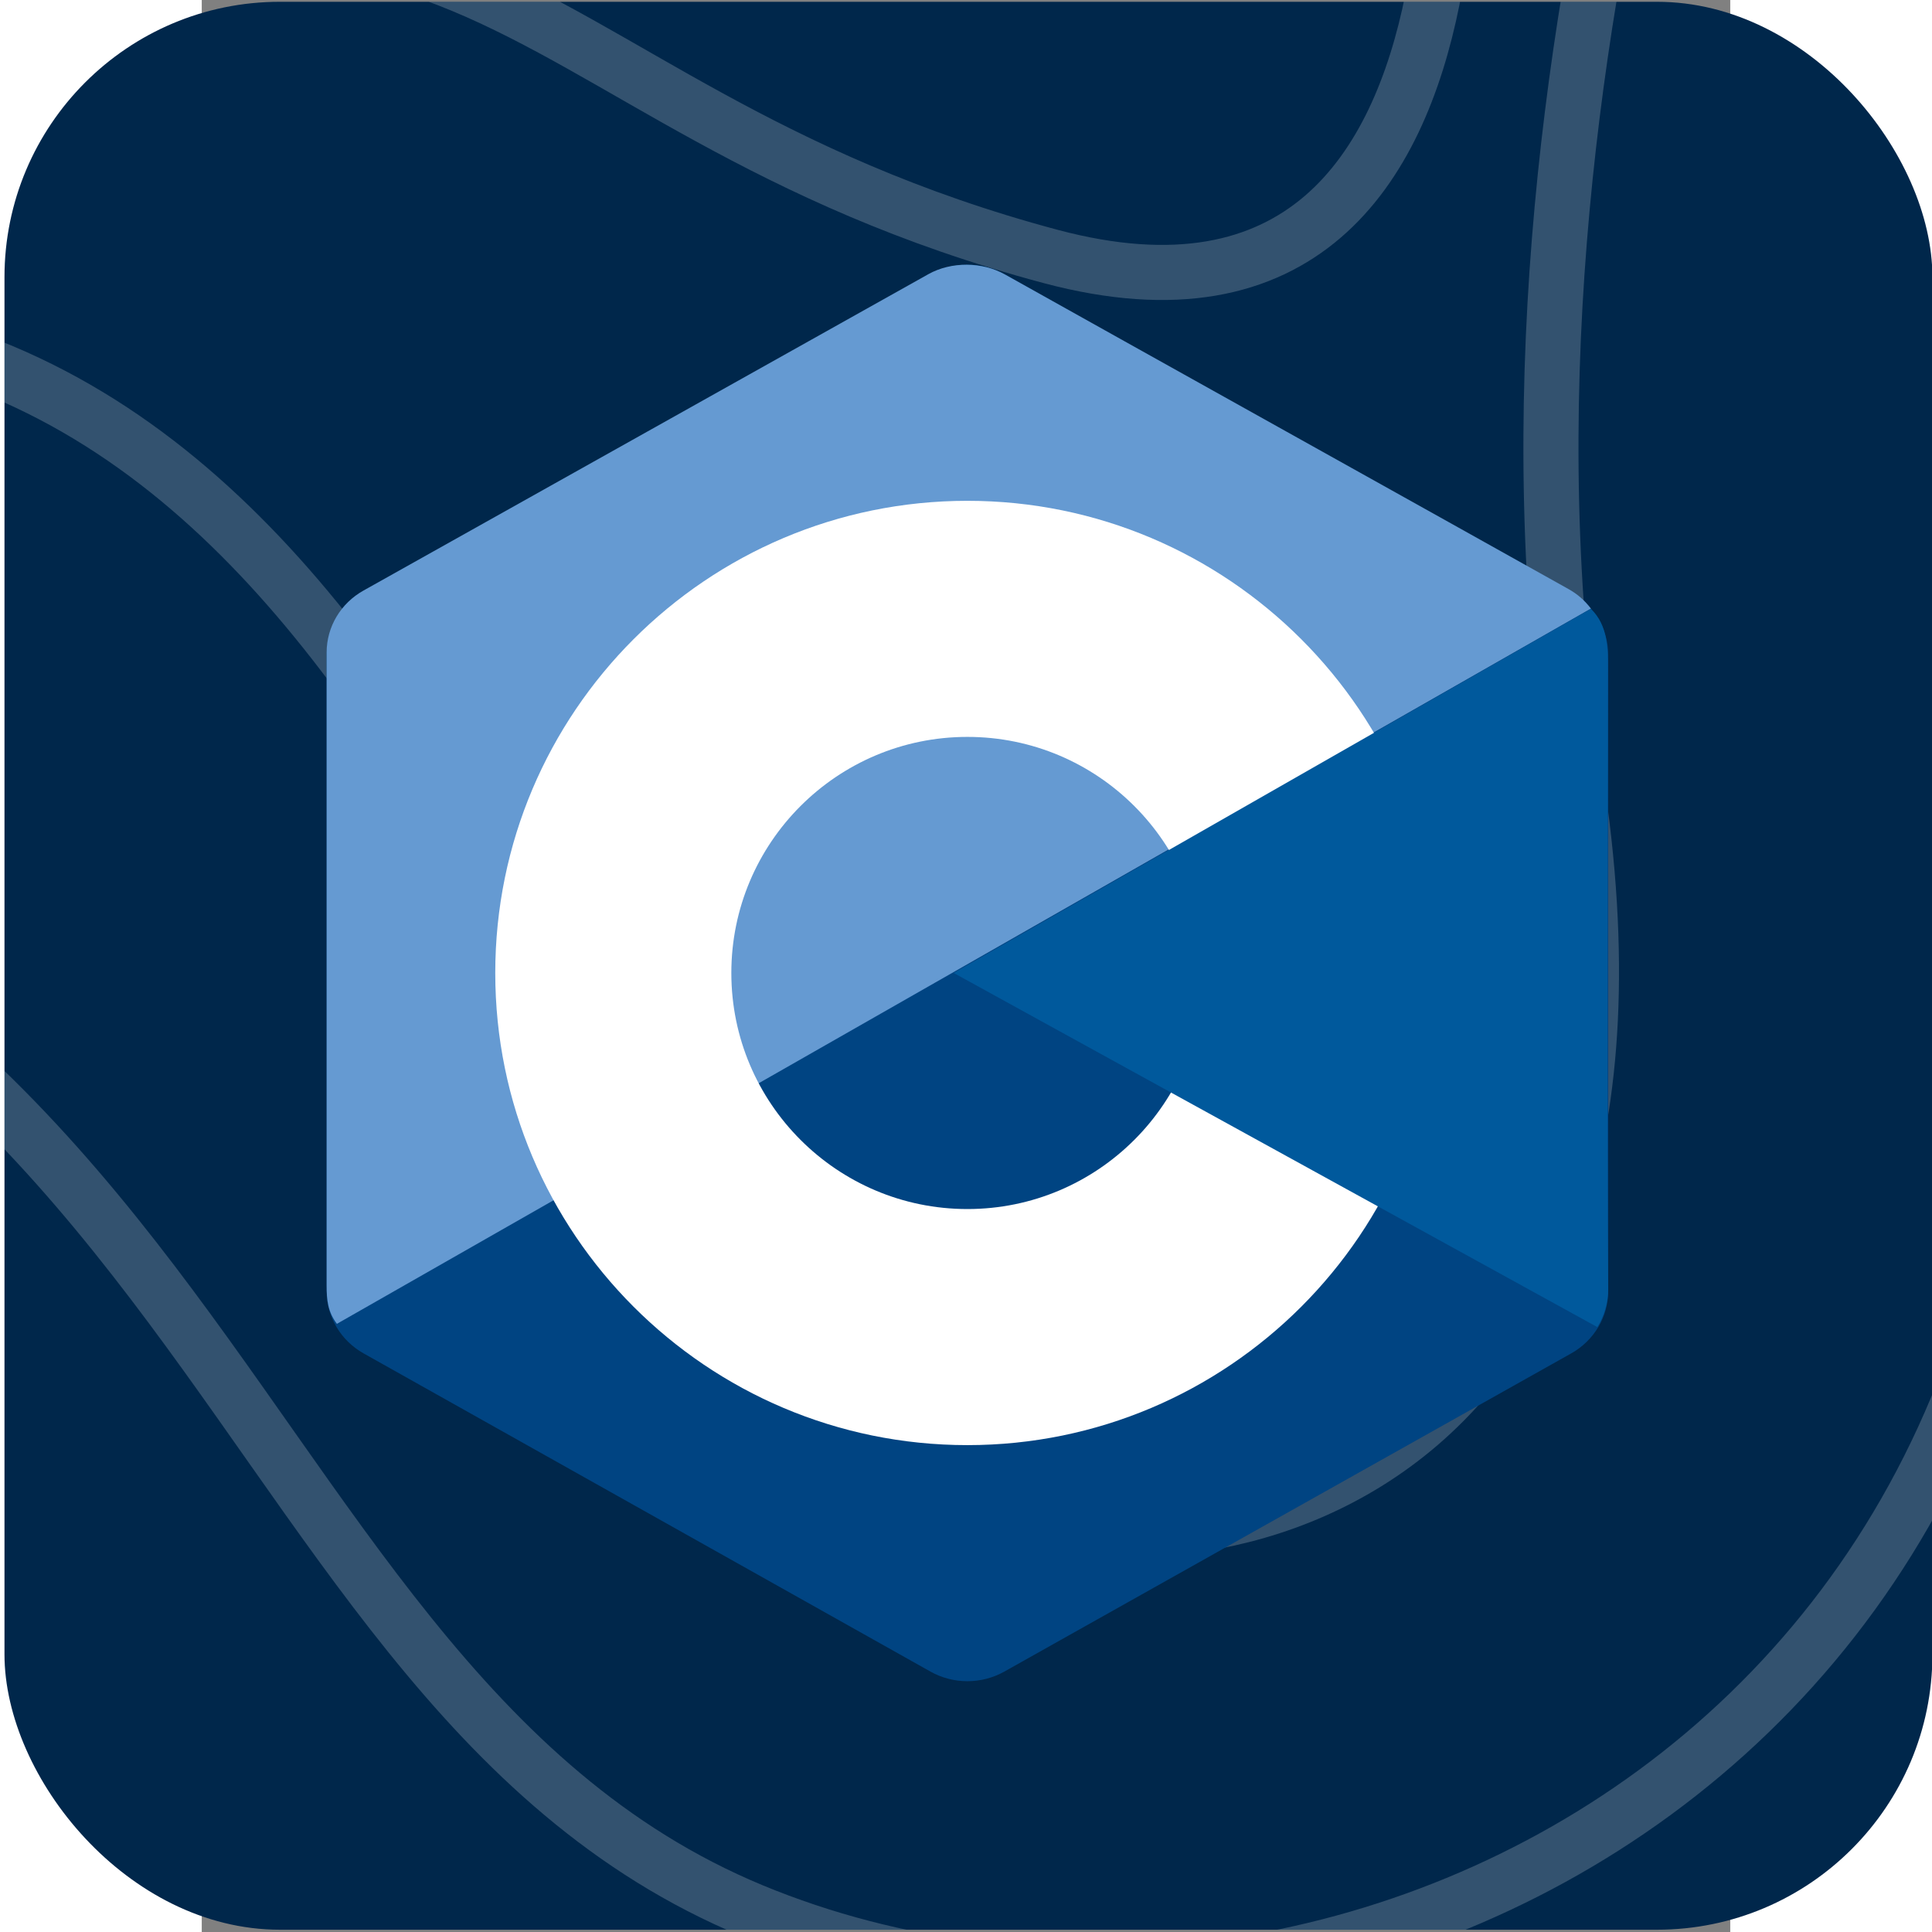 <svg width="800px" height="800px" viewBox="-18.513 -29.399 340.906 430.906" xmlns="http://www.w3.org/2000/svg" xmlns:bx="https://boxy-svg.com">
  <rect x="-18.513" y="-29.399" width="340.906" height="430.906" fill="#808080" stroke="none"/>
  <defs>
    <bx:export>
      <bx:file format="svg"></bx:file>
    </bx:export>
    <bx:grid x="-62.154" y="-27.805" width="142.526" height="142.526"></bx:grid>
    <path id="C" d="M29.589 79.999H30c16.568 0 30-4.892 30-10.929v-58.14H29.589v69.07z"></path>
  </defs>
  <svg width="430" height="430" viewBox="0 0 70 70" x="-62.513" y="-29" fill="none" xmlns="http://www.w3.org/2000/svg">
    <rect width="70" height="70" rx="10" style="fill: rgb(0, 39, 75);"></rect>
    <path d="M94.857 -15.518C94.857 -15.518 68.479 -2.956 73.161 28.121C78.413 62.967 47.953 77.922 27.141 69.308C6.329 60.664 7.785 28.689 -31.783 27.702C-72.207 26.715 -80.715 -13.544 -80.715 -13.544" stroke="white" stroke-opacity="0.2" stroke-width="2" stroke-miterlimit="10"></path>
    <path d="M64.368 -24.881C64.368 -24.881 52.948 1.68 57.031 28.091C61.142 54.502 42.671 57.613 35.334 54.502C20.089 48.101 17.149 13.824 -7.46 11.61C-25.959 9.935 -50.853 23.186 -64.042 -6.874" stroke="white" stroke-opacity="0.2" stroke-width="2" stroke-miterlimit="10"></path>
    <path d="M52.063 -13.036C52.063 -13.036 56.174 14.093 37.989 9.248C17.149 3.684 17.463 -9.357 -8.916 2.966C-18.308 7.363 -56.106 8.649 -48.483 -15.518" stroke="white" stroke-opacity="0.2" stroke-width="2" stroke-miterlimit="10"></path>
    <path d="M38.874 45.14C43.242 45.14 46.782 39.677 46.782 32.937C46.782 26.197 43.242 20.733 38.874 20.733C34.507 20.733 30.966 26.197 30.966 32.937C30.966 39.677 34.507 45.14 38.874 45.14Z" stroke="white" stroke-opacity="0.2" stroke-width="2" stroke-miterlimit="10"></path>
  </svg>
  <title>file_type_kotlin</title>
  <path fill="#283593" fill-rule="evenodd" d="M 144.005 31.797 C 149.113 28.931 155.401 28.931 160.501 31.797 C 185.737 45.961 261.68 88.596 286.924 102.76 C 292.031 105.618 295.175 110.914 295.175 116.646 C 295.175 144.973 295.175 230.236 295.175 258.563 C 295.175 264.296 292.031 269.591 286.924 272.457 C 261.687 286.62 185.745 329.256 160.501 343.42 C 155.394 346.286 149.105 346.286 144.005 343.42 C 118.769 329.256 42.826 286.62 17.582 272.457 C 12.483 269.591 9.338 264.303 9.338 258.571 C 9.338 230.243 9.338 144.981 9.338 116.653 C 9.338 110.921 12.483 105.626 17.59 102.76 C 42.819 88.596 118.776 45.961 144.005 31.797 Z" clip-rule="evenodd" id="path2" style="fill: rgb(0, 68, 130); fill-opacity: 1;"></path>
  <path fill="#5c6bc0" fill-rule="evenodd" d="M 11.625 265.868 C 9.624 263.19 9.338 260.647 9.338 257.224 C 9.338 229.062 9.338 144.289 9.338 116.119 C 9.338 110.418 12.476 105.152 17.568 102.309 C 42.714 88.227 118.401 45.841 143.547 31.752 C 148.639 28.901 155.537 28.961 160.629 31.813 C 185.775 45.893 261.206 87.919 286.352 102 C 288.383 103.144 289.932 104.52 291.317 106.333 L 11.625 265.868 Z" clip-rule="evenodd" id="path4" style="fill: rgb(101, 154, 210); fill-opacity: 1;"></path>
  <path fill="#ffffff" fill-rule="evenodd" d="M 152.257 82.3 C 210.379 82.3 257.565 129.485 257.565 187.609 C 257.565 245.731 210.379 292.916 152.257 292.916 C 94.134 292.916 46.948 245.731 46.948 187.609 C 46.948 129.485 94.134 82.3 152.257 82.3 Z M 152.257 134.955 C 181.315 134.955 204.911 158.543 204.911 187.609 C 204.911 216.666 181.315 240.262 152.257 240.262 C 123.199 240.262 99.602 216.666 99.602 187.609 C 99.602 158.543 123.192 134.955 152.257 134.955 Z" clip-rule="evenodd" id="path6" style=""></path>
  <path fill="#3949ab" fill-rule="evenodd" d="M 291.302 106.408 C 295.183 110.041 295.108 115.517 295.108 119.827 C 295.108 148.374 294.867 229.567 295.175 258.112 C 295.205 261.091 294.22 264.228 292.746 266.589 L 149.196 187.609 L 291.302 106.408 Z" clip-rule="evenodd" id="path8" style="fill: rgb(0, 89, 156); fill-opacity: 1;"></path>
</svg>